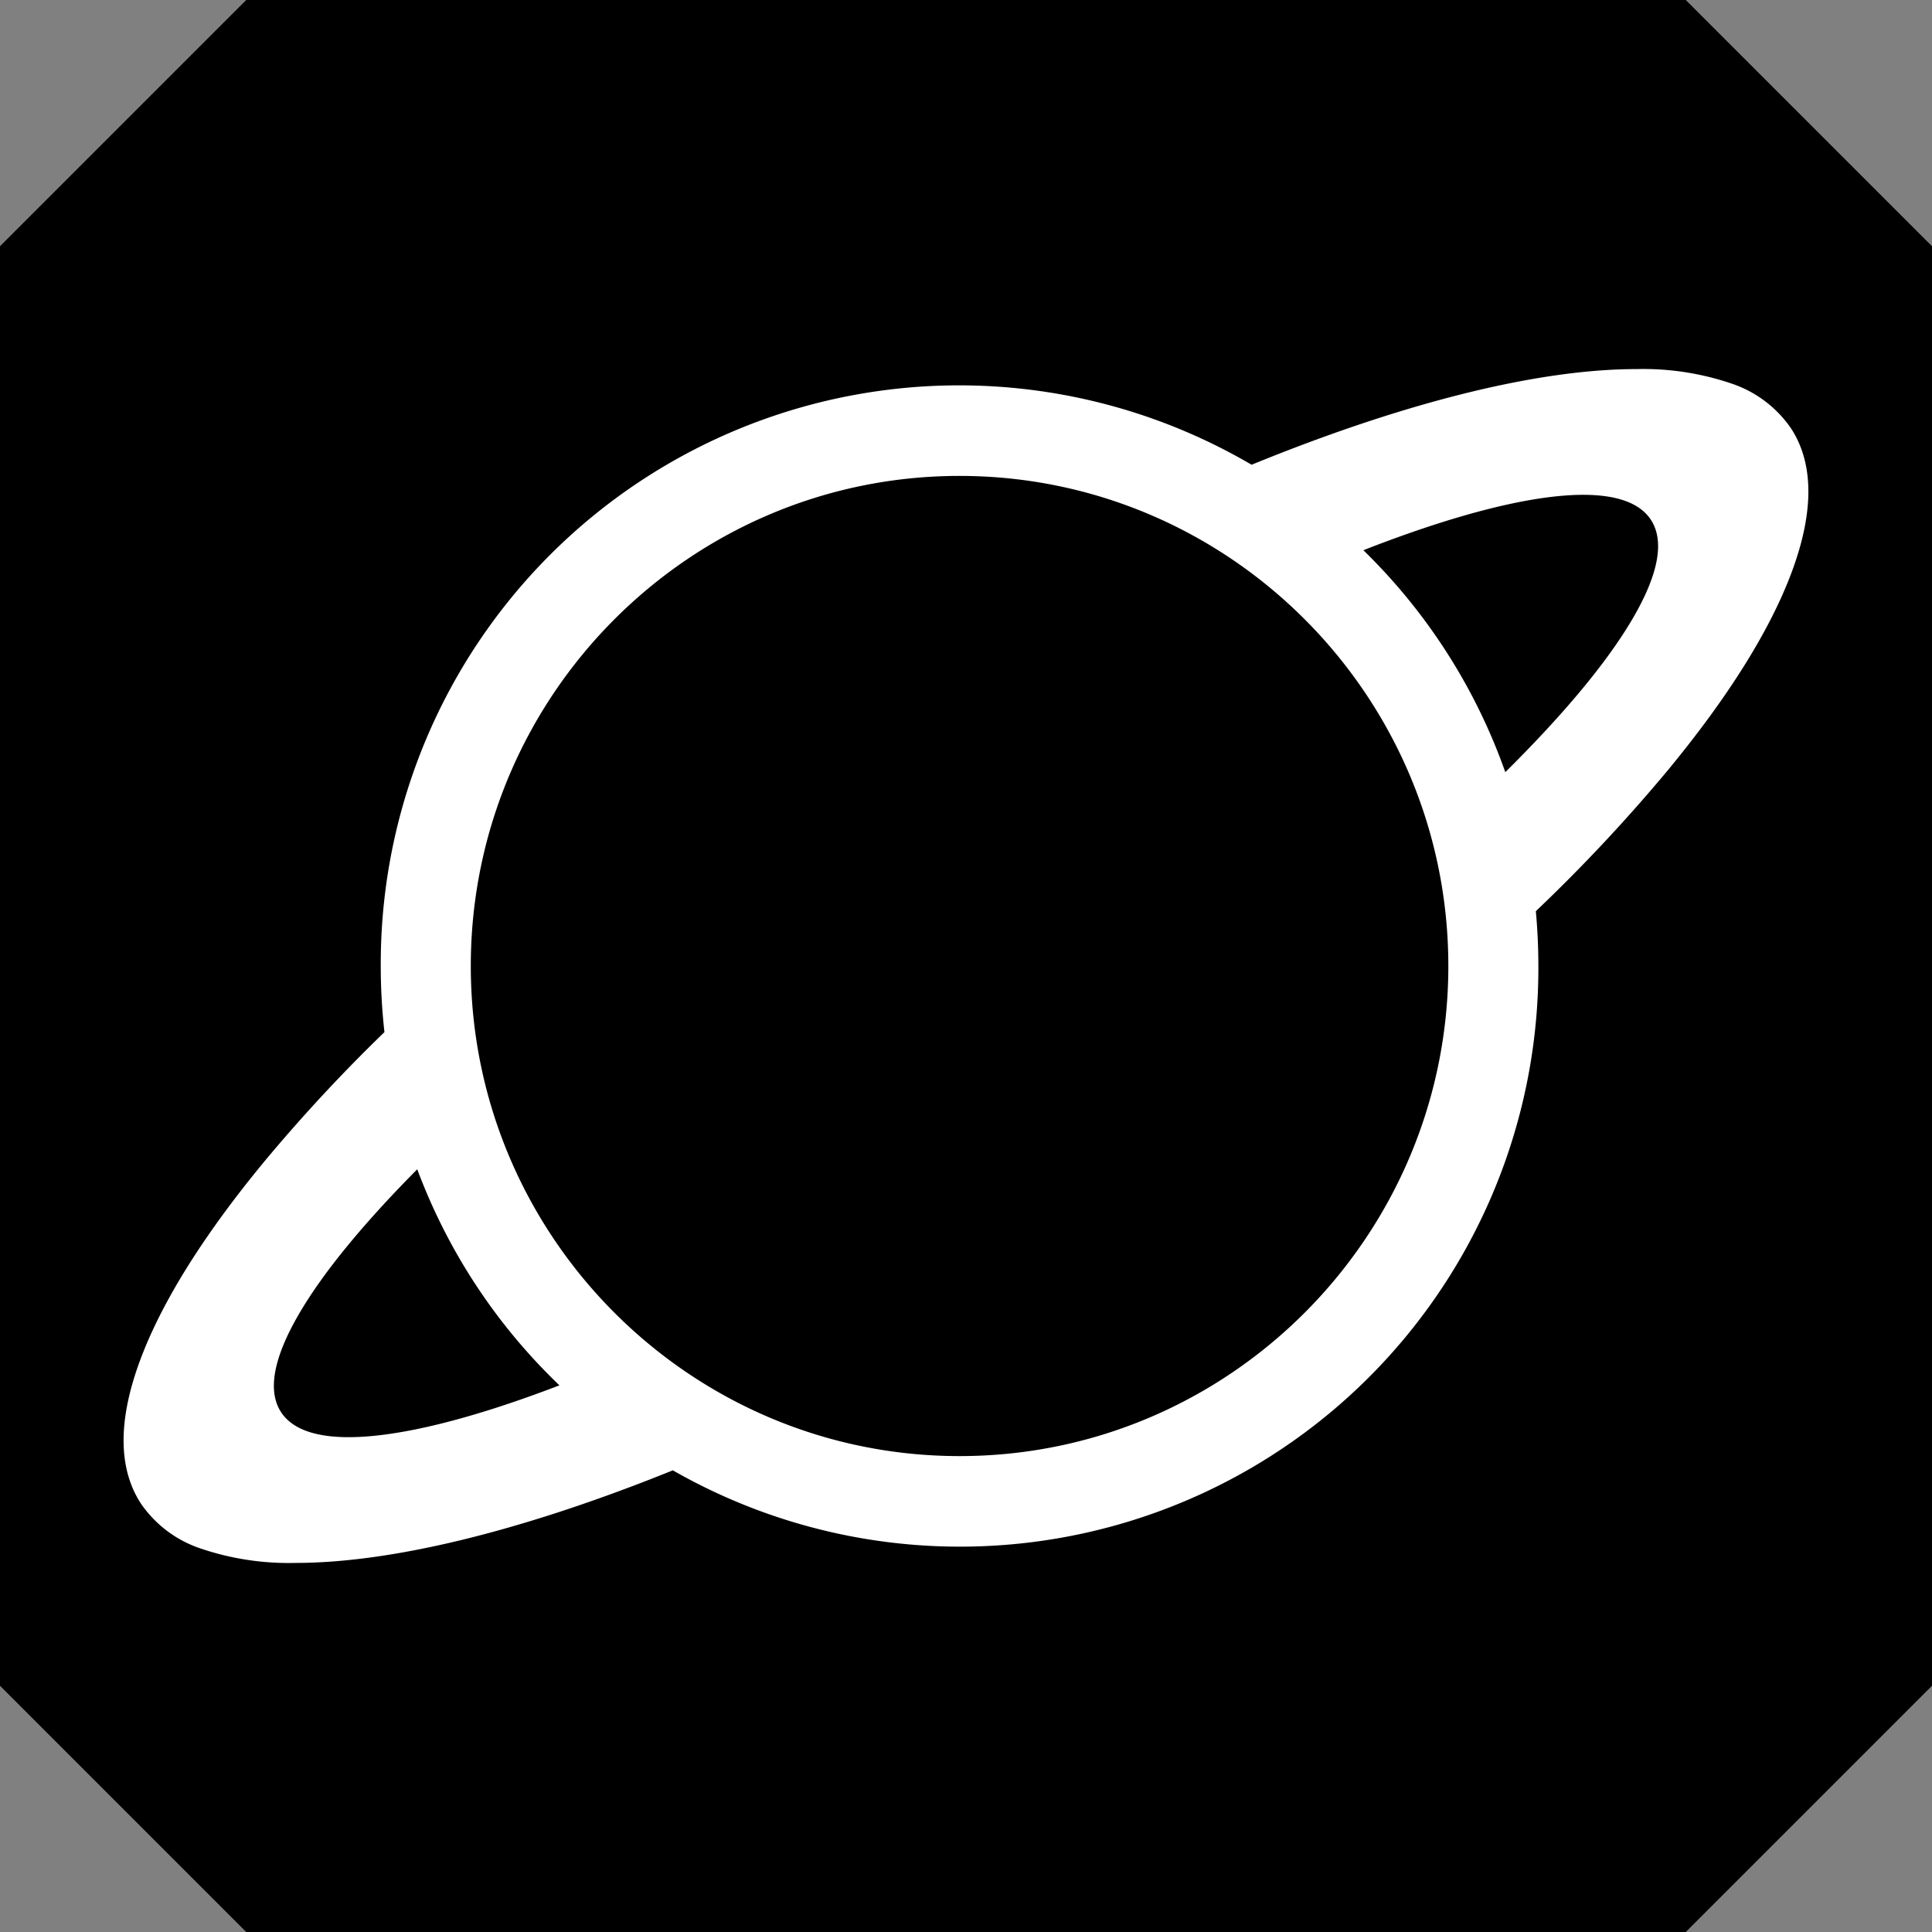 <svg xmlns="http://www.w3.org/2000/svg" xmlns:xlink="http://www.w3.org/1999/xlink" width="344" height="344" viewBox="0 0 344 344">
  <rect x="0" y="0" width="344" height="344" fill="#808080" stroke="none"/>
  <defs>
    <clipPath id="clip-Artboard_1">
      <rect width="344" height="344"/>
    </clipPath>
  </defs>
  <g id="Artboard_1" data-name="Artboard – 1" clip-path="url(#clip-Artboard_1)">
    <path id="Subtraction_10" data-name="Subtraction 10" d="M784,371H527.681l-43.84-43.841V70.841L527.681,27H784l43.841,43.841V327.159L784,371Z" transform="translate(-483.841 -27)"/>
    <path id="Union_2" data-name="Union 2" d="M13.612,209.963a20.905,20.905,0,0,1-10.553-8c-4.042-6.242-4.079-14.823-.107-25.51,3.836-10.319,11.229-22.162,21.974-35.2a292.562,292.562,0,0,1,21.521-23.2,105.123,105.123,0,0,1-.657-11.772,102.983,102.983,0,0,1,155.053-89.25c1.049-.428,2.07-.84,3.056-1.232C229.885,5.464,252.525,0,269.369,0a48.734,48.734,0,0,1,17,2.6,20.877,20.877,0,0,1,10.555,8c4.042,6.242,4.077,14.825.105,25.51-3.836,10.323-11.229,22.166-21.974,35.2a297.594,297.594,0,0,1-23.6,25.213q.45,4.84.45,9.758a102.983,102.983,0,0,1-154.11,89.8c-.586.237-1.153.464-1.709.685-25.985,10.338-48.625,15.8-65.471,15.8A48.8,48.8,0,0,1,13.612,209.963Zm48.209-103.68c0,48.116,39.041,87.262,87.027,87.262s87.027-39.146,87.027-87.262S196.834,19.02,148.848,19.02,61.821,58.167,61.821,106.283ZM51.4,143.374c-9.6,9.778-16.529,18.386-20.587,25.59-4.207,7.465-5.145,13.1-2.787,16.737,1.923,2.97,5.977,4.475,12.05,4.475h.014c8.826,0,21.758-3.186,37.51-9.227q-.821-.788-1.627-1.6a103.033,103.033,0,0,1-22.088-32.847q-.844-2-1.6-4.027Q51.844,142.925,51.4,143.374ZM221.721,33.213a103.033,103.033,0,0,1,22.088,32.847q1.193,2.828,2.211,5.707c.869-.861,1.727-1.722,2.564-2.576,9.6-9.772,16.527-18.382,20.587-25.59,4.207-7.465,5.145-13.1,2.789-16.737-1.923-2.97-5.984-4.477-12.066-4.477-9.142,0-22.641,3.406-39.146,9.863Q221.237,32.728,221.721,33.213Z" transform="translate(22.006 65.718)" fill="#fff"/>
  </g>
</svg>
